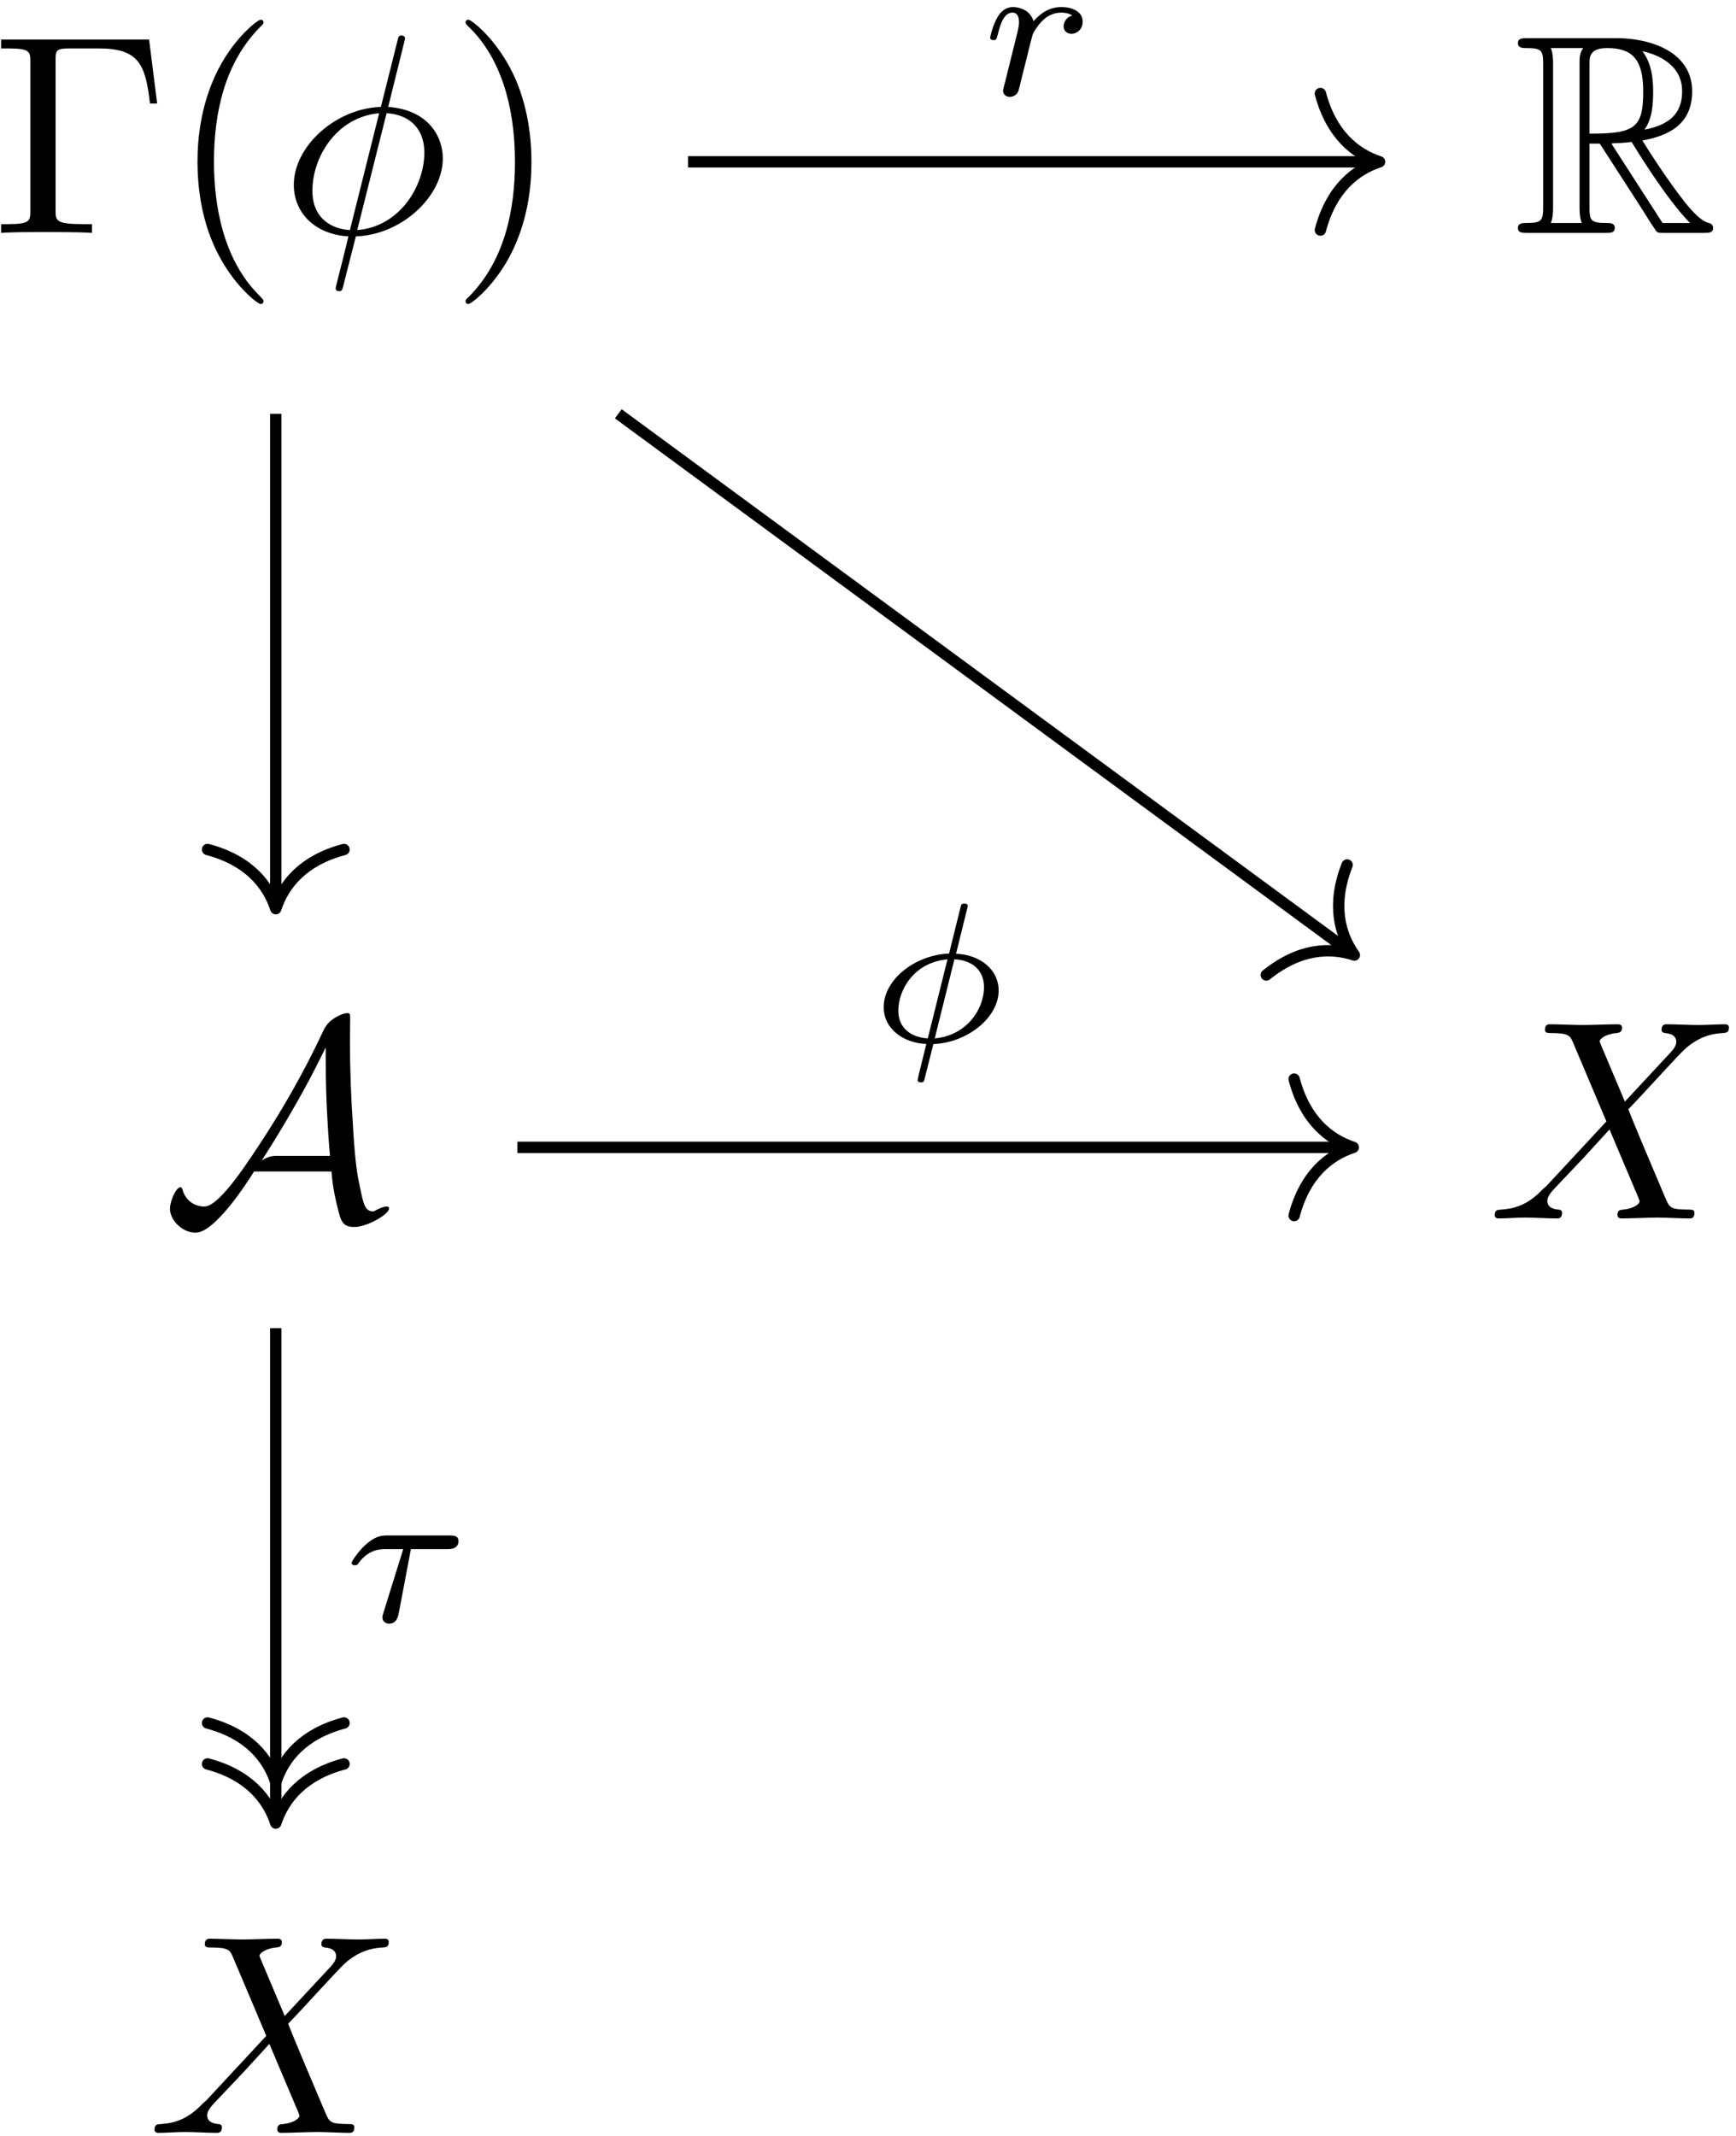 <?xml version="1.0" encoding="UTF-8"?>
<svg xmlns="http://www.w3.org/2000/svg" xmlns:xlink="http://www.w3.org/1999/xlink" width="219pt" height="269.36pt" viewBox="0 0 219 269.36" version="1.1"><!--latexit:AAAHiHjalVRbbBtFF57xQGhTWjsthVIoLIlbWnpzXJcmgf//M44dx3G8ru+XOM2/
l8l67fWuszuO7YRI84DQLwHiASQESFyCkAAhbuKOhIQECCGEoC03IYTgAR7giZf/
gRfGdmkD4oUZreacM3PO+c43Z1ZuGLpDfb7z0IUuu3zgisGCd4XYjm6ZRa9kKxWd
axkvtRoFryVXiUKdnQDe9fiixy2mY6RDVHzh0GdbtmZsy6IMvuC5aduV+w/cfPDQ
LYePHD12/ORtt0+GZmPJVGn+jESWqvUGbWa9ZtMwzm3f4fbs9ebF9LEa6Tglvl5I
kvMqhuQ4zwzt3HXV7quv2XMtczHELmOXswF2BdvCtrLBZ667ft8NNwo3DY+wbexK
toO52RDby65j+9gNTCjIkkMM3SRZxTIsO1O3VJKlOjVIoWETqS4bZKEuaaa+pCsS
5eVmVIkSXpYsKTXNtpqmOtV1LDlW01ZIhrTpyORw+fADX092zvlG3f4TgayYTkWC
ZTHdO5huSAqZ9gl8Ag9k28/eempsvNQvw5TqpNAXiZO/4LAxNlEQ04levR5w1v2v
f/+nyAlwqK2bGvOc5gFwsMdzvEkljjfd23kST3X9+sq5sHs6MhO9qHMwmHJJblLi
sJ3sWrZr0fNjWbWUZp2YtIdgftTXoAtrkk11xSDrg+WmQzj2mqSReS52sToLaz3W
1oX93KIKS5bNP5MKPetmjzWp7jidusxP1iVacf661zX+3d58ky6NLazpZoMjNZV+
oqWmIVBLoJ0GEVTd5rwYHS5Iiq1zrIJSkWxJobw7/5SF6rXVo4q63m2mOfH0E3F2
1RMJtpvtyYnpaQ76fDqTdefyhSLX0/oq4WQtTRuS5nBd5MWOTB4EveHxsKvZNbm4
ZUqKxdkvL1yIsFGe4Orifzm7IV3pNotkdzYWu0ZZWfTs3ES62r+HDXXib+0jk8F+
rrOau6J3+57qHAF+9/8vvnf/3bvZ9TxkzeBpQ7wZN2oT3U4zTwSmRwU+Adveve/l
mSi7sXezQ66H9wsVShvOxPHjXRoU9VhHVypNyXQqxDymkuMjYiCqqdq4Nqs1tFUd
F7Ccw8GWiQ1tutOOz5ZwUAs29KCarWGxFY5jGefaegoHR/3BdkLLj56ycCxT13A+
j2eTGl5ZLqRLyuGkrk3FT8bsbNHxmzhjhHEVj+FgzFcvzOKSQ3AtE10Wx0vLvqTq
J75kRIy0cHSu7qxE/elaarlKMwl/PYAjFTmom0WLw4hnjOVmdGYmHakGkzght1Ix
jEtaMBGea0dLUzgQDmuNWsqIFsOteEhMxlVcbIUwjk3ZciyKW63ZTLUdTeRzo2pq
NI1D8Uw6QOWUr3pC9oWi2Vq12BaD2XYup4cKq3pkWYr5TxrRWb98tJioyMunq7Xx
uFmVC6N6mBZ8JNCe1k5VHGKNqY5Y0NS54FjEjC9xIkpFvKoFEpV4eFqNz8ipWPJo
UfMlW4lKUtQCONQMh2fb0WQiX0viwbJMNN1c618Of2sRqV6XDpYbFf2QUJZs22rN
qwt/SPYm8YgwbA8vCJfGAaHcfUWyvJZaF8rlwZ6mSMYaXt/s1A09fDGM2rVQqTl8
RKAtS6gQSXUWeKjCpbg81Cbtn44Dm+TBMjHVi6XyTl5pLXp2Xfx9XXo6T64sToAt
YAjsBV5wCPjBKRAFcyAJ0qAF1sGd4B7wIHgUPA2eBc+B58GL4GXwCngNvAHeAu+B
D8CH4CPwMfgEfArOgvPgC/AV+B78BH4Bv4Lf4Fa4AwrwMAzA2yCGIszCPCzCM1CH
NlyF6/Au+D94L3wQPgQfho/Bl+Cr8B34PvwEfgO/hd/B710fuT5znXN97vrS9bXr
G9cPrp9dv7p+Qy60DW1HbjSE9qB9yItuRkfQOLodYZRDRWSiFroD3YnuRfehB9Aj
6FH0FHoOPY9eRa+jN9HbA8WBMwO0/+xdsL+CNvjTGGj/DqN9Zjg=-->
<defs>
<g>
<symbol overflow="visible" id="glyph0-0">
<path style="stroke:none;" d=""/>
</symbol>
<symbol overflow="visible" id="glyph0-1">
<path style="stroke:none;" d="M 19.859 -24.391 L 1.188 -24.391 L 1.188 -23.266 L 2.047 -23.266 C 4.812 -23.266 4.875 -22.875 4.875 -21.594 L 4.875 -2.797 C 4.875 -1.5 4.812 -1.109 2.047 -1.109 L 1.188 -1.109 L 1.188 0 C 2.438 -0.109 5.234 -0.109 6.641 -0.109 C 8.109 -0.109 11.375 -0.109 12.656 0 L 12.656 -1.109 L 11.469 -1.109 C 8.062 -1.109 8.062 -1.578 8.062 -2.828 L 8.062 -21.844 C 8.062 -23.016 8.141 -23.266 9.828 -23.266 L 13.516 -23.266 C 18.641 -23.266 19.406 -21.156 19.969 -16.312 L 20.875 -16.312 Z M 19.859 -24.391 "/>
</symbol>
<symbol overflow="visible" id="glyph0-2">
<path style="stroke:none;" d="M 11.875 8.609 C 11.875 8.5 11.875 8.422 11.266 7.812 C 6.781 3.297 5.625 -3.484 5.625 -8.969 C 5.625 -15.203 7 -21.438 11.406 -25.922 C 11.875 -26.359 11.875 -26.422 11.875 -26.531 C 11.875 -26.781 11.719 -26.891 11.516 -26.891 C 11.156 -26.891 7.922 -24.453 5.812 -19.906 C 3.984 -15.953 3.547 -11.984 3.547 -8.969 C 3.547 -6.172 3.938 -1.828 5.922 2.219 C 8.062 6.641 11.156 8.969 11.516 8.969 C 11.719 8.969 11.875 8.859 11.875 8.609 Z M 11.875 8.609 "/>
</symbol>
<symbol overflow="visible" id="glyph0-3">
<path style="stroke:none;" d="M 10.359 -8.969 C 10.359 -11.766 9.969 -16.094 8 -20.156 C 5.844 -24.562 2.766 -26.891 2.406 -26.891 C 2.188 -26.891 2.047 -26.75 2.047 -26.531 C 2.047 -26.422 2.047 -26.359 2.719 -25.719 C 6.234 -22.156 8.281 -16.453 8.281 -8.969 C 8.281 -2.828 6.953 3.484 2.516 8 C 2.047 8.422 2.047 8.5 2.047 8.609 C 2.047 8.828 2.188 8.969 2.406 8.969 C 2.766 8.969 5.984 6.531 8.109 1.969 C 9.938 -1.969 10.359 -5.953 10.359 -8.969 Z M 10.359 -8.969 "/>
</symbol>
<symbol overflow="visible" id="glyph1-0">
<path style="stroke:none;" d=""/>
</symbol>
<symbol overflow="visible" id="glyph1-1">
<path style="stroke:none;" d="M 15.672 -24.031 C 15.672 -24.094 15.781 -24.484 15.781 -24.531 C 15.781 -24.562 15.781 -24.891 15.344 -24.891 C 14.984 -24.891 14.953 -24.781 14.812 -24.172 L 12.734 -15.891 C 7.031 -15.703 1.75 -10.938 1.75 -6.062 C 1.75 -2.656 4.266 0.172 8.641 0.438 C 8.359 1.547 8.109 2.688 7.812 3.797 C 7.391 5.484 7.031 6.844 7.031 6.953 C 7.031 7.312 7.281 7.344 7.453 7.344 C 7.641 7.344 7.703 7.312 7.812 7.203 C 7.891 7.141 8.109 6.281 8.219 5.766 L 9.578 0.438 C 15.344 0.25 20.547 -4.594 20.547 -9.391 C 20.547 -12.234 18.641 -15.531 13.656 -15.891 Z M 8.828 -0.359 C 6.672 -0.469 4.094 -1.719 4.094 -5.312 C 4.094 -9.609 7.172 -14.625 12.516 -15.094 Z M 13.453 -15.094 C 16.172 -14.953 18.219 -13.297 18.219 -10.141 C 18.219 -5.922 15.125 -0.781 9.75 -0.359 Z M 13.453 -15.094 "/>
</symbol>
<symbol overflow="visible" id="glyph1-2">
<path style="stroke:none;" d="M 17.391 -14.734 L 14.375 -21.875 C 14.266 -22.156 14.203 -22.297 14.203 -22.344 C 14.203 -22.562 14.812 -23.234 16.312 -23.375 C 16.672 -23.422 17.031 -23.453 17.031 -24.062 C 17.031 -24.484 16.609 -24.484 16.5 -24.484 C 15.031 -24.484 13.484 -24.391 11.984 -24.391 C 11.078 -24.391 8.859 -24.484 7.953 -24.484 C 7.75 -24.484 7.312 -24.484 7.312 -23.781 C 7.312 -23.375 7.672 -23.375 8.141 -23.375 C 10.297 -23.375 10.5 -23.016 10.828 -22.234 L 15.062 -12.234 L 7.5 -4.094 L 7.031 -3.688 C 5.266 -1.797 3.578 -1.219 1.75 -1.109 C 1.297 -1.078 0.969 -1.078 0.969 -0.391 C 0.969 -0.359 0.969 0 1.438 0 C 2.516 0 3.688 -0.109 4.812 -0.109 C 6.125 -0.109 7.531 0 8.828 0 C 9.031 0 9.469 0 9.469 -0.719 C 9.469 -1.078 9.109 -1.109 9.031 -1.109 C 8.719 -1.141 7.609 -1.219 7.609 -2.219 C 7.609 -2.797 8.141 -3.375 8.578 -3.844 L 12.234 -7.703 L 15.453 -11.219 L 19.078 -2.656 C 19.219 -2.266 19.25 -2.219 19.25 -2.156 C 19.25 -1.859 18.578 -1.25 17.172 -1.109 C 16.781 -1.078 16.453 -1.047 16.453 -0.438 C 16.453 0 16.859 0 17 0 C 18 0 20.516 -0.109 21.516 -0.109 C 22.406 -0.109 24.594 0 25.5 0 C 25.75 0 26.172 0 26.172 -0.688 C 26.172 -1.109 25.812 -1.109 25.531 -1.109 C 23.125 -1.141 23.062 -1.25 22.453 -2.688 C 21.047 -6.031 18.641 -11.625 17.828 -13.766 C 20.266 -16.281 24.031 -20.547 25.172 -21.547 C 26.219 -22.406 27.578 -23.266 29.734 -23.375 C 30.188 -23.422 30.516 -23.422 30.516 -24.094 C 30.516 -24.141 30.516 -24.484 30.047 -24.484 C 28.969 -24.484 27.797 -24.391 26.672 -24.391 C 25.359 -24.391 23.984 -24.484 22.703 -24.484 C 22.484 -24.484 22.016 -24.484 22.016 -23.781 C 22.016 -23.531 22.203 -23.422 22.453 -23.375 C 22.766 -23.344 23.875 -23.266 23.875 -22.266 C 23.875 -21.766 23.484 -21.297 23.203 -20.984 Z M 17.391 -14.734 "/>
</symbol>
<symbol overflow="visible" id="glyph2-0">
<path style="stroke:none;" d=""/>
</symbol>
<symbol overflow="visible" id="glyph2-1">
<path style="stroke:none;" d="M 9.609 -11.266 L 10.906 -11.266 L 16.281 -2.938 C 16.641 -2.359 17.5 -0.969 17.891 -0.438 C 18.141 0 18.25 0 19.078 0 L 24.031 0 C 24.672 0 25.203 0 25.203 -0.641 C 25.203 -0.938 25 -1.188 24.672 -1.25 C 23.344 -1.547 21.594 -3.906 20.734 -5.062 C 20.469 -5.422 18.688 -7.781 16.281 -11.656 C 19.469 -12.234 22.562 -13.594 22.562 -17.859 C 22.562 -22.844 17.281 -24.562 13.047 -24.562 L 1.797 -24.562 C 1.141 -24.562 0.578 -24.562 0.578 -23.922 C 0.578 -23.312 1.25 -23.312 1.547 -23.312 C 3.578 -23.312 3.766 -23.062 3.766 -21.266 L 3.766 -3.297 C 3.766 -1.5 3.578 -1.25 1.547 -1.25 C 1.25 -1.25 0.578 -1.25 0.578 -0.641 C 0.578 0 1.141 0 1.797 0 L 11.625 0 C 12.266 0 12.797 0 12.797 -0.641 C 12.797 -1.25 12.188 -1.25 11.797 -1.25 C 9.75 -1.25 9.609 -1.547 9.609 -3.297 Z M 16.531 -13.016 C 17.531 -14.344 17.641 -16.25 17.641 -17.828 C 17.641 -19.547 17.422 -21.438 16.281 -22.922 C 17.75 -22.594 21.297 -21.484 21.297 -17.859 C 21.297 -15.531 20.219 -13.703 16.531 -13.016 Z M 9.609 -21.375 C 9.609 -22.125 9.609 -23.312 11.828 -23.312 C 14.875 -23.312 16.391 -22.047 16.391 -17.828 C 16.391 -13.203 15.281 -12.516 9.609 -12.516 Z M 4.734 -1.25 C 5.016 -1.906 5.016 -2.906 5.016 -3.234 L 5.016 -21.344 C 5.016 -21.688 5.016 -22.656 4.734 -23.312 L 8.828 -23.312 C 8.359 -22.734 8.359 -22.016 8.359 -21.484 L 8.359 -3.234 C 8.359 -2.875 8.359 -1.906 8.641 -1.25 Z M 12.375 -11.266 C 12.625 -11.297 12.766 -11.328 13.047 -11.328 C 13.594 -11.328 14.375 -11.406 14.922 -11.469 C 15.453 -10.609 19.328 -4.234 22.297 -1.25 L 18.828 -1.25 Z M 12.375 -11.266 "/>
</symbol>
<symbol overflow="visible" id="glyph3-0">
<path style="stroke:none;" d=""/>
</symbol>
<symbol overflow="visible" id="glyph3-1">
<path style="stroke:none;" d="M 21.344 -5.922 C 21.516 -3.656 21.953 -2.016 22.125 -1.328 C 22.516 0.281 22.703 1.078 24.234 1.078 C 25.859 1.078 28.609 -0.531 28.609 -1.25 C 28.609 -1.438 28.469 -1.5 28.297 -1.5 C 27.828 -1.5 27.078 -1.109 26.969 -1.047 C 26.719 -0.891 26.641 -0.891 26.578 -0.891 C 25.562 -0.891 25.359 -1.859 24.922 -4.016 C 24.672 -5.203 24.344 -6.641 24.062 -11.547 C 23.812 -15.203 23.672 -18.859 23.672 -22.516 C 23.672 -23.375 23.703 -24.312 23.703 -25.172 C 23.703 -25.75 23.703 -25.891 23.312 -25.891 C 22.812 -25.891 21.344 -25.281 20.688 -24.312 L 20.438 -23.922 C 17.609 -17.859 14.953 -13.516 13.094 -10.609 C 10.969 -7.344 7.25 -1.5 5.312 -1.5 C 3.984 -1.5 2.875 -2.359 2.547 -3.656 C 2.516 -3.734 2.438 -3.938 2.297 -3.938 C 1.75 -3.938 0.969 -2.219 0.969 -1.219 C 0.969 0.219 2.516 1.797 4.203 1.797 C 6.672 1.797 10.797 -4.656 11.578 -5.922 Z M 20.625 -21.484 L 20.625 -19.406 C 20.625 -17.312 20.688 -15.234 20.797 -13.156 C 20.828 -12.438 20.984 -9.75 21.156 -7.891 L 14.594 -7.891 C 14.016 -7.891 13.484 -7.891 12.547 -7.312 C 15.062 -11.188 17.141 -14.922 17.359 -15.312 C 19.156 -18.5 20.109 -20.578 20.578 -21.484 Z M 20.625 -21.484 "/>
</symbol>
<symbol overflow="visible" id="glyph4-0">
<path style="stroke:none;" d=""/>
</symbol>
<symbol overflow="visible" id="glyph4-1">
<path style="stroke:none;" d="M 5.906 -5.078 C 5.922 -5.219 6.5 -7.484 6.547 -7.609 C 6.609 -7.812 7.328 -9.062 8.141 -9.672 C 8.406 -9.875 9.094 -10.375 10.172 -10.375 C 10.422 -10.375 11.047 -10.344 11.547 -10.016 C 10.75 -9.797 10.453 -9.094 10.453 -8.641 C 10.453 -8.078 10.875 -7.703 11.453 -7.703 C 12.031 -7.703 12.859 -8.188 12.859 -9.234 C 12.859 -10.547 11.469 -11.078 10.188 -11.078 C 8.891 -11.078 7.766 -10.547 6.656 -9.297 C 6.203 -10.828 4.672 -11.078 4.062 -11.078 C 3.141 -11.078 2.516 -10.5 2.109 -9.797 C 1.531 -8.812 1.188 -7.359 1.188 -7.234 C 1.188 -6.906 1.531 -6.906 1.609 -6.906 C 1.953 -6.906 1.984 -6.984 2.156 -7.656 C 2.531 -9.188 3.016 -10.375 4 -10.375 C 4.641 -10.375 4.828 -9.812 4.828 -9.141 C 4.828 -8.656 4.594 -7.734 4.422 -7.062 C 4.25 -6.375 4 -5.344 3.859 -4.797 L 3.062 -1.578 C 2.969 -1.25 2.812 -0.625 2.812 -0.547 C 2.812 0 3.266 0.25 3.672 0.25 C 4.047 0.25 4.547 0.031 4.75 -0.484 C 4.797 -0.625 5.078 -1.734 5.219 -2.359 Z M 5.906 -5.078 "/>
</symbol>
<symbol overflow="visible" id="glyph4-2">
<path style="stroke:none;" d="M 12.359 -17.094 C 12.359 -17.422 12.047 -17.422 11.922 -17.422 C 11.547 -17.422 11.531 -17.297 11.422 -16.875 L 10 -11.125 C 5.547 -10.922 1.75 -7.734 1.75 -4.375 C 1.75 -1.531 4.344 0.172 7.125 0.281 C 6.938 1.047 6.75 1.859 6.547 2.641 C 6.25 3.812 6.031 4.75 6.031 4.828 C 6.031 5.125 6.359 5.125 6.422 5.125 C 6.797 5.125 6.828 5.047 6.953 4.516 L 8.016 0.297 C 12.297 0.125 16.25 -3.031 16.25 -6.453 C 16.25 -9.094 13.938 -10.969 10.875 -11.094 Z M 7.312 -0.422 C 5.375 -0.531 3.594 -1.578 3.594 -3.938 C 3.594 -6.453 5.5 -10 9.797 -10.391 Z M 10.672 -10.391 C 12.609 -10.312 14.406 -9.266 14.406 -6.875 C 14.406 -4.141 12.25 -0.781 8.188 -0.422 Z M 10.672 -10.391 "/>
</symbol>
<symbol overflow="visible" id="glyph4-3">
<path style="stroke:none;" d="M 8.609 -9.109 L 13.281 -9.109 C 13.562 -9.109 14.609 -9.109 14.609 -10.125 C 14.609 -10.828 13.953 -10.828 13.531 -10.828 L 5.625 -10.828 C 4.891 -10.828 4.094 -10.766 2.781 -9.562 C 2.062 -8.906 1.125 -7.578 1.125 -7.375 C 1.125 -7.078 1.453 -7.078 1.562 -7.078 C 1.828 -7.078 1.859 -7.125 2.016 -7.359 C 3.297 -9.109 4.828 -9.109 5.406 -9.109 L 7.641 -9.109 L 5.141 -1.078 C 5.016 -0.672 5.016 -0.656 5.016 -0.5 C 5.016 0.172 5.656 0.297 5.844 0.297 C 6.797 0.297 6.984 -0.609 7.062 -0.953 Z M 8.609 -9.109 "/>
</symbol>
</g>
<clipPath id="clip1">
  <path d="M 124 0.18 L 137 0.18 L 137 13 L 124 13 Z M 124 0.18 "/>
</clipPath>
</defs>
<g id="surface1">
<g style="fill:rgb(0%,0%,0%);fill-opacity:1;">
  <use xlink:href="#glyph0-1" x="-1.049" y="29.373"/>
</g>
<g style="fill:rgb(0%,0%,0%);fill-opacity:1;">
  <use xlink:href="#glyph0-2" x="21.367" y="29.373"/>
</g>
<g style="fill:rgb(0%,0%,0%);fill-opacity:1;">
  <use xlink:href="#glyph1-1" x="35.315" y="29.373"/>
</g>
<g style="fill:rgb(0%,0%,0%);fill-opacity:1;">
  <use xlink:href="#glyph0-3" x="56.684" y="29.373"/>
</g>
<g style="fill:rgb(0%,0%,0%);fill-opacity:1;">
  <use xlink:href="#glyph2-1" x="190.907" y="29.373"/>
</g>
<g style="fill:rgb(0%,0%,0%);fill-opacity:1;">
  <use xlink:href="#glyph3-1" x="20.472" y="153.656"/>
</g>
<g style="fill:rgb(0%,0%,0%);fill-opacity:1;">
  <use xlink:href="#glyph1-2" x="187.591" y="153.656"/>
</g>
<g style="fill:rgb(0%,0%,0%);fill-opacity:1;">
  <use xlink:href="#glyph1-2" x="18.528" y="268.975"/>
</g>
<path style="fill:none;stroke-width:0.398;stroke-linecap:butt;stroke-linejoin:miter;stroke:rgb(0%,0%,0%);stroke-opacity:1;stroke-miterlimit:10;" d="M -20.763 23.206 L -20.763 6.07 " transform="matrix(3.6,0,0,-3.6,109.536,135.725)"/>
<path style="fill:none;stroke-width:0.398;stroke-linecap:round;stroke-linejoin:round;stroke:rgb(0%,0%,0%);stroke-opacity:1;stroke-miterlimit:10;" d="M -2.072 2.391 C -1.693 0.957 -0.85 0.278 0 -0 C -0.85 -0.279 -1.693 -0.956 -2.072 -2.391 " transform="matrix(0,3.6,3.6,0,34.791,114.589)"/>
<path style="fill:none;stroke-width:0.398;stroke-linecap:butt;stroke-linejoin:miter;stroke:rgb(0%,0%,0%);stroke-opacity:1;stroke-miterlimit:10;" d="M -8.761 23.206 L 16.873 4.365 " transform="matrix(3.6,0,0,-3.6,109.536,135.725)"/>
<path style="fill:none;stroke-width:0.398;stroke-linecap:round;stroke-linejoin:round;stroke:rgb(0%,0%,0%);stroke-opacity:1;stroke-miterlimit:10;" d="M -2.072 2.391 C -1.693 0.957 -0.85 0.278 -0 -0.001 C -0.85 -0.279 -1.694 -0.956 -2.072 -2.391 " transform="matrix(2.901,2.132,2.132,-2.901,170.857,120.436)"/>
<path style="fill:none;stroke-width:0.398;stroke-linecap:butt;stroke-linejoin:miter;stroke:rgb(0%,0%,0%);stroke-opacity:1;stroke-miterlimit:10;" d="M -6.318 32.033 L 17.716 32.033 " transform="matrix(3.6,0,0,-3.6,109.536,135.725)"/>
<path style="fill:none;stroke-width:0.398;stroke-linecap:round;stroke-linejoin:round;stroke:rgb(0%,0%,0%);stroke-opacity:1;stroke-miterlimit:10;" d="M -2.072 2.391 C -1.693 0.957 -0.85 0.279 0 -0 C -0.85 -0.279 -1.693 -0.956 -2.072 -2.391 " transform="matrix(3.6,0,0,-3.6,174.03,20.405)"/>
<g clip-path="url(#clip1)" clip-rule="nonzero">
<g style="fill:rgb(0%,0%,0%);fill-opacity:1;">
  <use xlink:href="#glyph4-1" x="123.724" y="11.967"/>
</g>
</g>
<path style="fill:none;stroke-width:0.398;stroke-linecap:butt;stroke-linejoin:miter;stroke:rgb(0%,0%,0%);stroke-opacity:1;stroke-miterlimit:10;" d="M -12.296 -2.491 L 16.796 -2.491 " transform="matrix(3.6,0,0,-3.6,109.536,135.725)"/>
<path style="fill:none;stroke-width:0.398;stroke-linecap:round;stroke-linejoin:round;stroke:rgb(0%,0%,0%);stroke-opacity:1;stroke-miterlimit:10;" d="M -2.072 2.391 C -1.693 0.956 -0.85 0.279 0 -0 C -0.85 -0.279 -1.693 -0.956 -2.072 -2.39 " transform="matrix(3.6,0,0,-3.6,170.717,144.691)"/>
<g style="fill:rgb(0%,0%,0%);fill-opacity:1;">
  <use xlink:href="#glyph4-2" x="109.73" y="131.372"/>
</g>
<path style="fill:none;stroke-width:0.398;stroke-linecap:butt;stroke-linejoin:miter;stroke:rgb(0%,0%,0%);stroke-opacity:1;stroke-miterlimit:10;" d="M -20.763 -8.826 L -20.763 -25.963 " transform="matrix(3.6,0,0,-3.6,109.536,135.725)"/>
<path style="fill:none;stroke-width:0.398;stroke-linecap:round;stroke-linejoin:round;stroke:rgb(0%,0%,0%);stroke-opacity:1;stroke-miterlimit:10;" d="M -2.072 2.391 C -1.693 0.957 -0.85 0.278 -0 -0 C -0.85 -0.279 -1.693 -0.956 -2.072 -2.391 " transform="matrix(0,3.6,3.6,0,34.791,224.743)"/>
<path style="fill:none;stroke-width:0.398;stroke-linecap:round;stroke-linejoin:round;stroke:rgb(0%,0%,0%);stroke-opacity:1;stroke-miterlimit:10;" d="M -2.072 2.391 C -1.693 0.957 -0.85 0.278 -0 -0 C -0.85 -0.279 -1.693 -0.956 -2.072 -2.391 " transform="matrix(0,3.6,3.6,0,34.791,229.908)"/>
<g style="fill:rgb(0%,0%,0%);fill-opacity:1;">
  <use xlink:href="#glyph4-3" x="43.228" y="204.466"/>
</g>
</g>
</svg>
